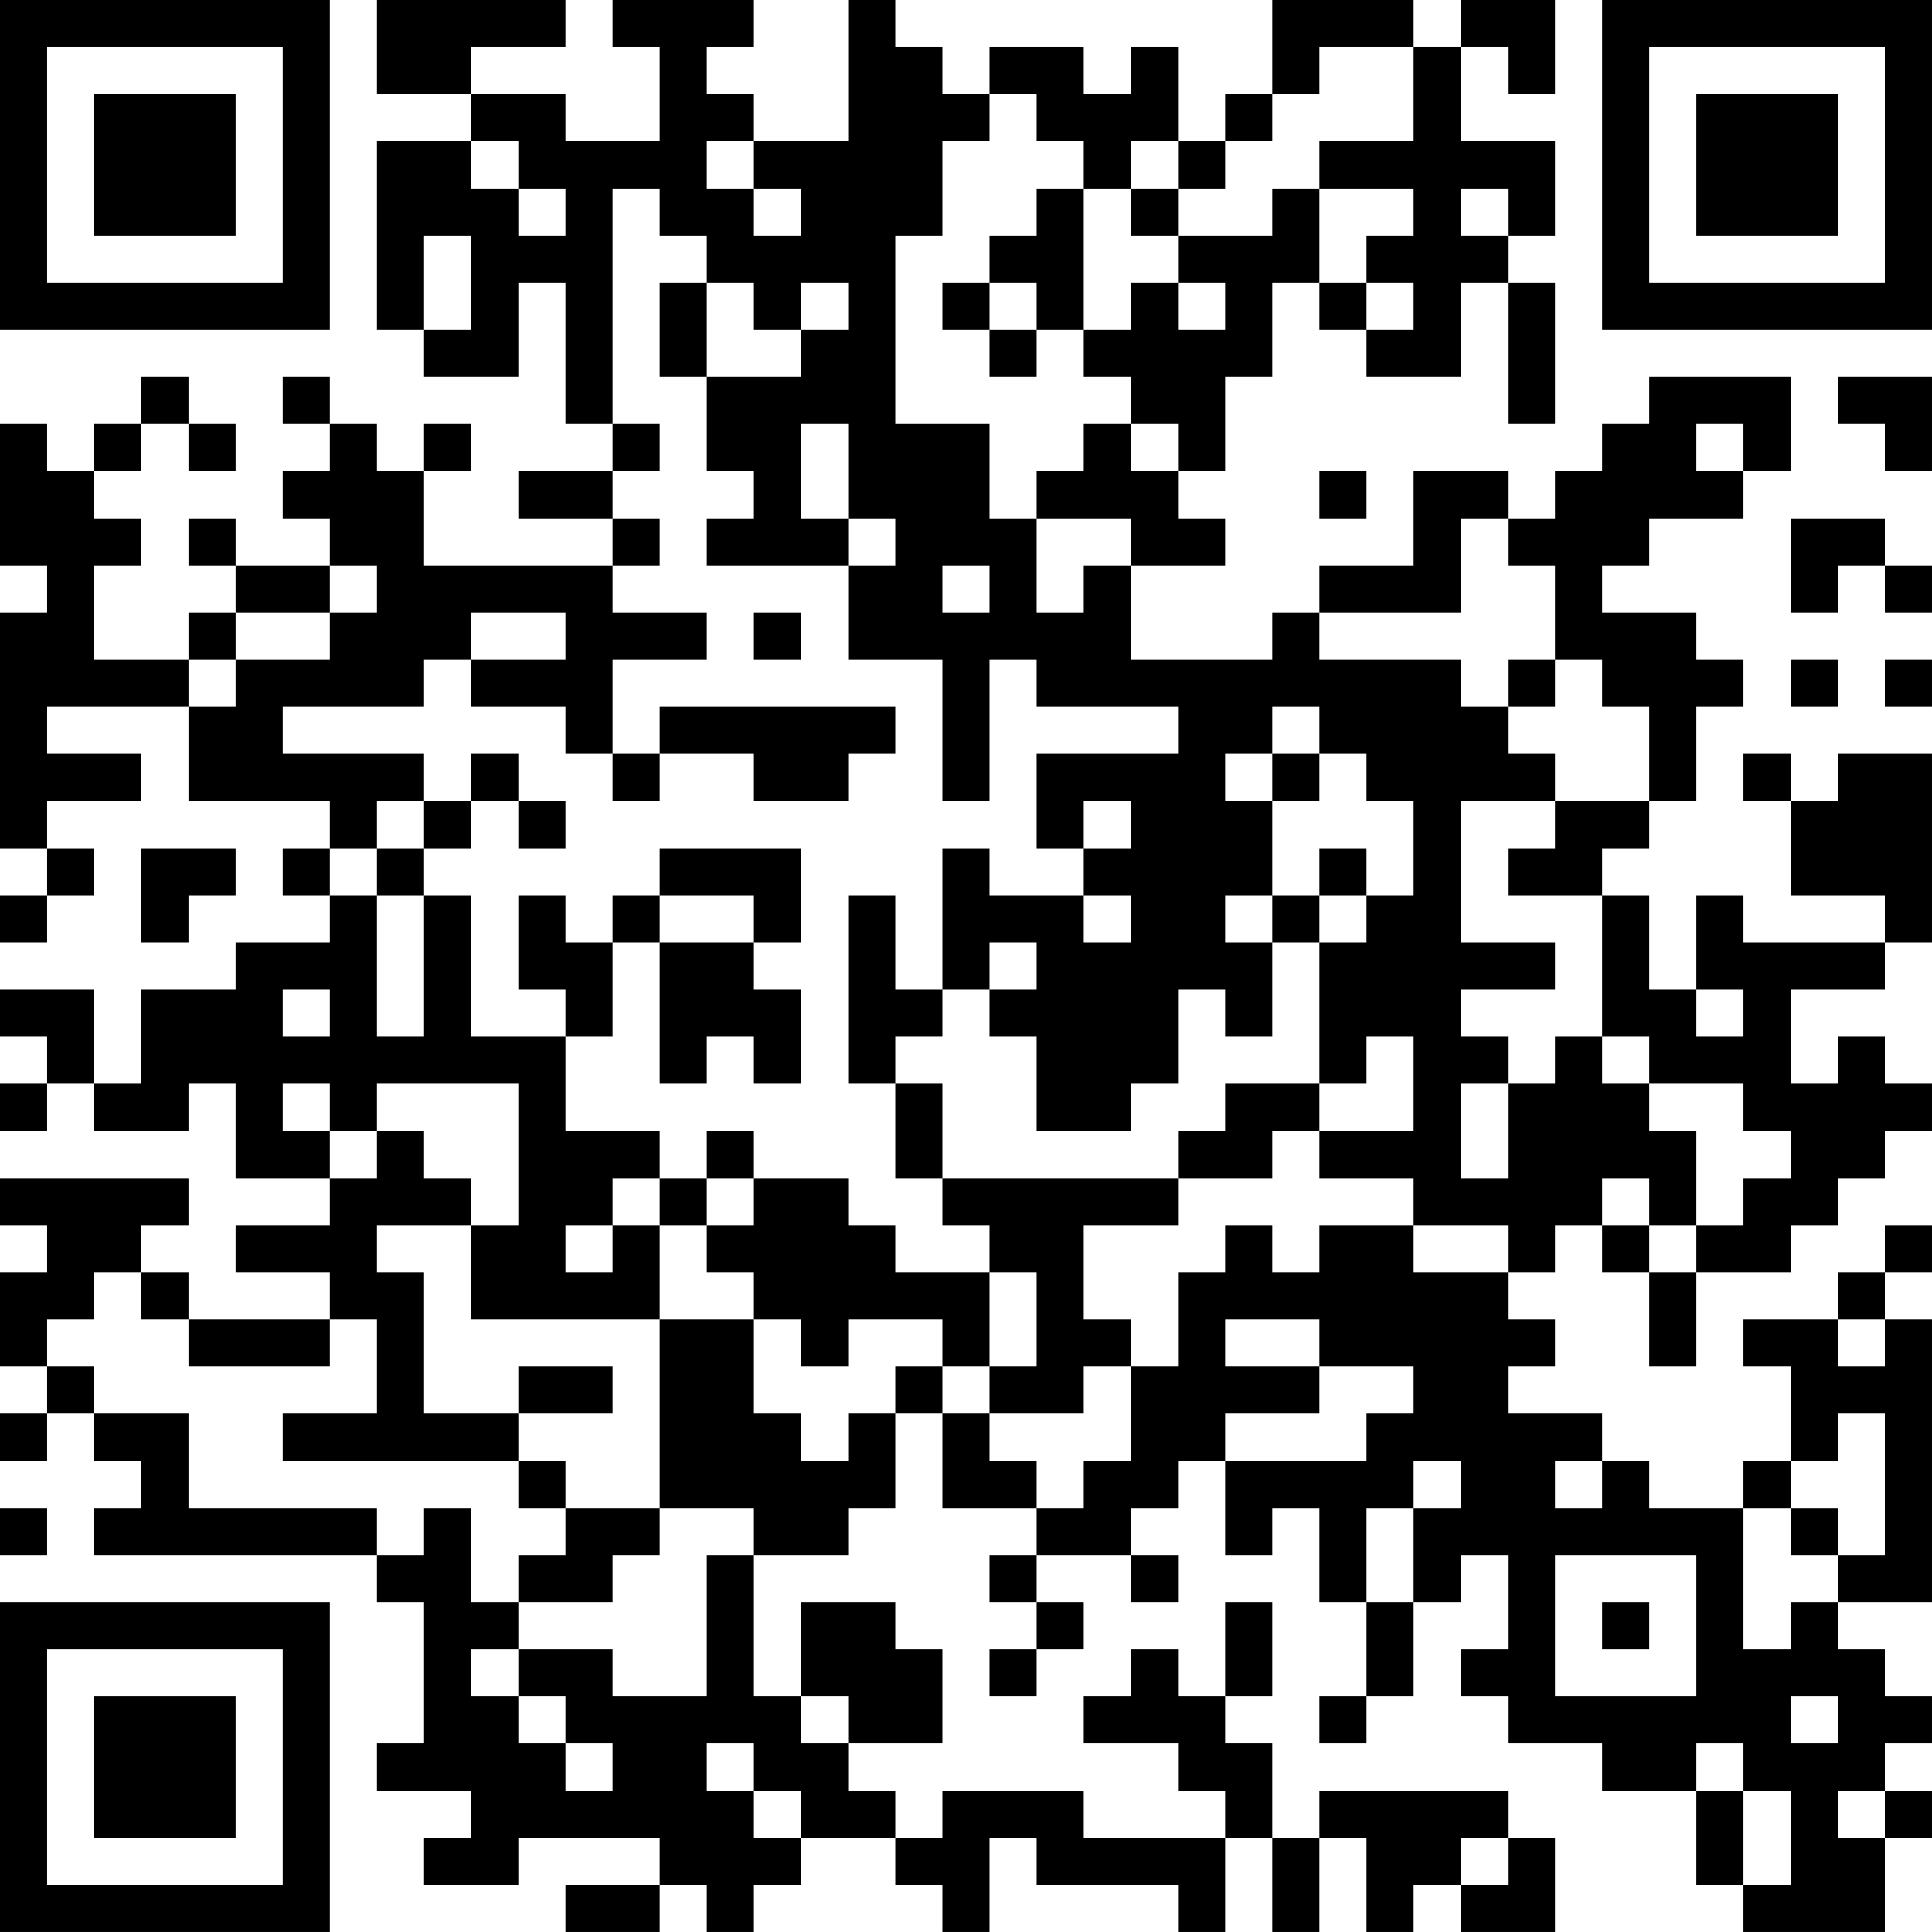 <?xml version="1.0" encoding="UTF-8"?>
<svg xmlns="http://www.w3.org/2000/svg" version="1.1" width="200" height="200" viewBox="0 0 200 200"><rect x="0" y="0" width="200" height="200" fill="#ffffff"/><g transform="scale(4.878)"><g transform="translate(0,0)"><path fill-rule="evenodd" d="M8 0L8 2L10 2L10 3L8 3L8 7L9 7L9 8L11 8L11 6L12 6L12 9L13 9L13 10L11 10L11 11L13 11L13 12L9 12L9 10L10 10L10 9L9 9L9 10L8 10L8 9L7 9L7 8L6 8L6 9L7 9L7 10L6 10L6 11L7 11L7 12L5 12L5 11L4 11L4 12L5 12L5 13L4 13L4 14L2 14L2 12L3 12L3 11L2 11L2 10L3 10L3 9L4 9L4 10L5 10L5 9L4 9L4 8L3 8L3 9L2 9L2 10L1 10L1 9L0 9L0 12L1 12L1 13L0 13L0 18L1 18L1 19L0 19L0 20L1 20L1 19L2 19L2 18L1 18L1 17L3 17L3 16L1 16L1 15L4 15L4 17L7 17L7 18L6 18L6 19L7 19L7 20L5 20L5 21L3 21L3 23L2 23L2 21L0 21L0 22L1 22L1 23L0 23L0 24L1 24L1 23L2 23L2 24L4 24L4 23L5 23L5 25L7 25L7 26L5 26L5 27L7 27L7 28L4 28L4 27L3 27L3 26L4 26L4 25L0 25L0 26L1 26L1 27L0 27L0 29L1 29L1 30L0 30L0 31L1 31L1 30L2 30L2 31L3 31L3 32L2 32L2 33L8 33L8 34L9 34L9 37L8 37L8 38L10 38L10 39L9 39L9 40L11 40L11 39L14 39L14 40L12 40L12 41L14 41L14 40L15 40L15 41L16 41L16 40L17 40L17 39L19 39L19 40L20 40L20 41L21 41L21 39L22 39L22 40L25 40L25 41L26 41L26 39L27 39L27 41L28 41L28 39L29 39L29 41L30 41L30 40L31 40L31 41L33 41L33 39L32 39L32 38L28 38L28 39L27 39L27 37L26 37L26 36L27 36L27 34L26 34L26 36L25 36L25 35L24 35L24 36L23 36L23 37L25 37L25 38L26 38L26 39L23 39L23 38L20 38L20 39L19 39L19 38L18 38L18 37L20 37L20 35L19 35L19 34L17 34L17 36L16 36L16 33L18 33L18 32L19 32L19 30L20 30L20 32L22 32L22 33L21 33L21 34L22 34L22 35L21 35L21 36L22 36L22 35L23 35L23 34L22 34L22 33L24 33L24 34L25 34L25 33L24 33L24 32L25 32L25 31L26 31L26 33L27 33L27 32L28 32L28 34L29 34L29 36L28 36L28 37L29 37L29 36L30 36L30 34L31 34L31 33L32 33L32 35L31 35L31 36L32 36L32 37L34 37L34 38L36 38L36 40L37 40L37 41L40 41L40 39L41 39L41 38L40 38L40 37L41 37L41 36L40 36L40 35L39 35L39 34L41 34L41 28L40 28L40 27L41 27L41 26L40 26L40 27L39 27L39 28L37 28L37 29L38 29L38 31L37 31L37 32L35 32L35 31L34 31L34 30L32 30L32 29L33 29L33 28L32 28L32 27L33 27L33 26L34 26L34 27L35 27L35 29L36 29L36 27L38 27L38 26L39 26L39 25L40 25L40 24L41 24L41 23L40 23L40 22L39 22L39 23L38 23L38 21L40 21L40 20L41 20L41 16L39 16L39 17L38 17L38 16L37 16L37 17L38 17L38 19L40 19L40 20L37 20L37 19L36 19L36 21L35 21L35 19L34 19L34 18L35 18L35 17L36 17L36 15L37 15L37 14L36 14L36 13L34 13L34 12L35 12L35 11L37 11L37 10L38 10L38 8L35 8L35 9L34 9L34 10L33 10L33 11L32 11L32 10L30 10L30 12L28 12L28 13L27 13L27 14L24 14L24 12L26 12L26 11L25 11L25 10L26 10L26 8L27 8L27 6L28 6L28 7L29 7L29 8L31 8L31 6L32 6L32 9L33 9L33 6L32 6L32 5L33 5L33 3L31 3L31 1L32 1L32 2L33 2L33 0L31 0L31 1L30 1L30 0L27 0L27 2L26 2L26 3L25 3L25 1L24 1L24 2L23 2L23 1L21 1L21 2L20 2L20 1L19 1L19 0L18 0L18 3L16 3L16 2L15 2L15 1L16 1L16 0L13 0L13 1L14 1L14 3L12 3L12 2L10 2L10 1L12 1L12 0ZM28 1L28 2L27 2L27 3L26 3L26 4L25 4L25 3L24 3L24 4L23 4L23 3L22 3L22 2L21 2L21 3L20 3L20 5L19 5L19 9L21 9L21 11L22 11L22 13L23 13L23 12L24 12L24 11L22 11L22 10L23 10L23 9L24 9L24 10L25 10L25 9L24 9L24 8L23 8L23 7L24 7L24 6L25 6L25 7L26 7L26 6L25 6L25 5L27 5L27 4L28 4L28 6L29 6L29 7L30 7L30 6L29 6L29 5L30 5L30 4L28 4L28 3L30 3L30 1ZM10 3L10 4L11 4L11 5L12 5L12 4L11 4L11 3ZM15 3L15 4L16 4L16 5L17 5L17 4L16 4L16 3ZM13 4L13 9L14 9L14 10L13 10L13 11L14 11L14 12L13 12L13 13L15 13L15 14L13 14L13 16L12 16L12 15L10 15L10 14L12 14L12 13L10 13L10 14L9 14L9 15L6 15L6 16L9 16L9 17L8 17L8 18L7 18L7 19L8 19L8 22L9 22L9 19L10 19L10 22L12 22L12 24L14 24L14 25L13 25L13 26L12 26L12 27L13 27L13 26L14 26L14 28L10 28L10 26L11 26L11 23L8 23L8 24L7 24L7 23L6 23L6 24L7 24L7 25L8 25L8 24L9 24L9 25L10 25L10 26L8 26L8 27L9 27L9 30L11 30L11 31L6 31L6 30L8 30L8 28L7 28L7 29L4 29L4 28L3 28L3 27L2 27L2 28L1 28L1 29L2 29L2 30L4 30L4 32L8 32L8 33L9 33L9 32L10 32L10 34L11 34L11 35L10 35L10 36L11 36L11 37L12 37L12 38L13 38L13 37L12 37L12 36L11 36L11 35L13 35L13 36L15 36L15 33L16 33L16 32L14 32L14 28L16 28L16 30L17 30L17 31L18 31L18 30L19 30L19 29L20 29L20 30L21 30L21 31L22 31L22 32L23 32L23 31L24 31L24 29L25 29L25 27L26 27L26 26L27 26L27 27L28 27L28 26L30 26L30 27L32 27L32 26L30 26L30 25L28 25L28 24L30 24L30 22L29 22L29 23L28 23L28 20L29 20L29 19L30 19L30 17L29 17L29 16L28 16L28 15L27 15L27 16L26 16L26 17L27 17L27 19L26 19L26 20L27 20L27 22L26 22L26 21L25 21L25 23L24 23L24 24L22 24L22 22L21 22L21 21L22 21L22 20L21 20L21 21L20 21L20 18L21 18L21 19L23 19L23 20L24 20L24 19L23 19L23 18L24 18L24 17L23 17L23 18L22 18L22 16L25 16L25 15L22 15L22 14L21 14L21 17L20 17L20 14L18 14L18 12L19 12L19 11L18 11L18 9L17 9L17 11L18 11L18 12L15 12L15 11L16 11L16 10L15 10L15 8L17 8L17 7L18 7L18 6L17 6L17 7L16 7L16 6L15 6L15 5L14 5L14 4ZM22 4L22 5L21 5L21 6L20 6L20 7L21 7L21 8L22 8L22 7L23 7L23 4ZM24 4L24 5L25 5L25 4ZM31 4L31 5L32 5L32 4ZM9 5L9 7L10 7L10 5ZM14 6L14 8L15 8L15 6ZM21 6L21 7L22 7L22 6ZM39 8L39 9L40 9L40 10L41 10L41 8ZM36 9L36 10L37 10L37 9ZM28 10L28 11L29 11L29 10ZM31 11L31 13L28 13L28 14L31 14L31 15L32 15L32 16L33 16L33 17L31 17L31 20L33 20L33 21L31 21L31 22L32 22L32 23L31 23L31 25L32 25L32 23L33 23L33 22L34 22L34 23L35 23L35 24L36 24L36 26L35 26L35 25L34 25L34 26L35 26L35 27L36 27L36 26L37 26L37 25L38 25L38 24L37 24L37 23L35 23L35 22L34 22L34 19L32 19L32 18L33 18L33 17L35 17L35 15L34 15L34 14L33 14L33 12L32 12L32 11ZM38 11L38 13L39 13L39 12L40 12L40 13L41 13L41 12L40 12L40 11ZM7 12L7 13L5 13L5 14L4 14L4 15L5 15L5 14L7 14L7 13L8 13L8 12ZM20 12L20 13L21 13L21 12ZM16 13L16 14L17 14L17 13ZM32 14L32 15L33 15L33 14ZM38 14L38 15L39 15L39 14ZM40 14L40 15L41 15L41 14ZM14 15L14 16L13 16L13 17L14 17L14 16L16 16L16 17L18 17L18 16L19 16L19 15ZM10 16L10 17L9 17L9 18L8 18L8 19L9 19L9 18L10 18L10 17L11 17L11 18L12 18L12 17L11 17L11 16ZM27 16L27 17L28 17L28 16ZM3 18L3 20L4 20L4 19L5 19L5 18ZM14 18L14 19L13 19L13 20L12 20L12 19L11 19L11 21L12 21L12 22L13 22L13 20L14 20L14 23L15 23L15 22L16 22L16 23L17 23L17 21L16 21L16 20L17 20L17 18ZM28 18L28 19L27 19L27 20L28 20L28 19L29 19L29 18ZM14 19L14 20L16 20L16 19ZM18 19L18 23L19 23L19 25L20 25L20 26L21 26L21 27L19 27L19 26L18 26L18 25L16 25L16 24L15 24L15 25L14 25L14 26L15 26L15 27L16 27L16 28L17 28L17 29L18 29L18 28L20 28L20 29L21 29L21 30L23 30L23 29L24 29L24 28L23 28L23 26L25 26L25 25L27 25L27 24L28 24L28 23L26 23L26 24L25 24L25 25L20 25L20 23L19 23L19 22L20 22L20 21L19 21L19 19ZM6 21L6 22L7 22L7 21ZM36 21L36 22L37 22L37 21ZM15 25L15 26L16 26L16 25ZM21 27L21 29L22 29L22 27ZM26 28L26 29L28 29L28 30L26 30L26 31L29 31L29 30L30 30L30 29L28 29L28 28ZM39 28L39 29L40 29L40 28ZM11 29L11 30L13 30L13 29ZM39 30L39 31L38 31L38 32L37 32L37 35L38 35L38 34L39 34L39 33L40 33L40 30ZM11 31L11 32L12 32L12 33L11 33L11 34L13 34L13 33L14 33L14 32L12 32L12 31ZM30 31L30 32L29 32L29 34L30 34L30 32L31 32L31 31ZM33 31L33 32L34 32L34 31ZM0 32L0 33L1 33L1 32ZM38 32L38 33L39 33L39 32ZM33 33L33 36L36 36L36 33ZM34 34L34 35L35 35L35 34ZM17 36L17 37L18 37L18 36ZM38 36L38 37L39 37L39 36ZM15 37L15 38L16 38L16 39L17 39L17 38L16 38L16 37ZM36 37L36 38L37 38L37 40L38 40L38 38L37 38L37 37ZM39 38L39 39L40 39L40 38ZM31 39L31 40L32 40L32 39ZM0 0L0 7L7 7L7 0ZM1 1L1 6L6 6L6 1ZM2 2L2 5L5 5L5 2ZM34 0L34 7L41 7L41 0ZM35 1L35 6L40 6L40 1ZM36 2L36 5L39 5L39 2ZM0 34L0 41L7 41L7 34ZM1 35L1 40L6 40L6 35ZM2 36L2 39L5 39L5 36Z" fill="#000000"/></g></g></svg>

